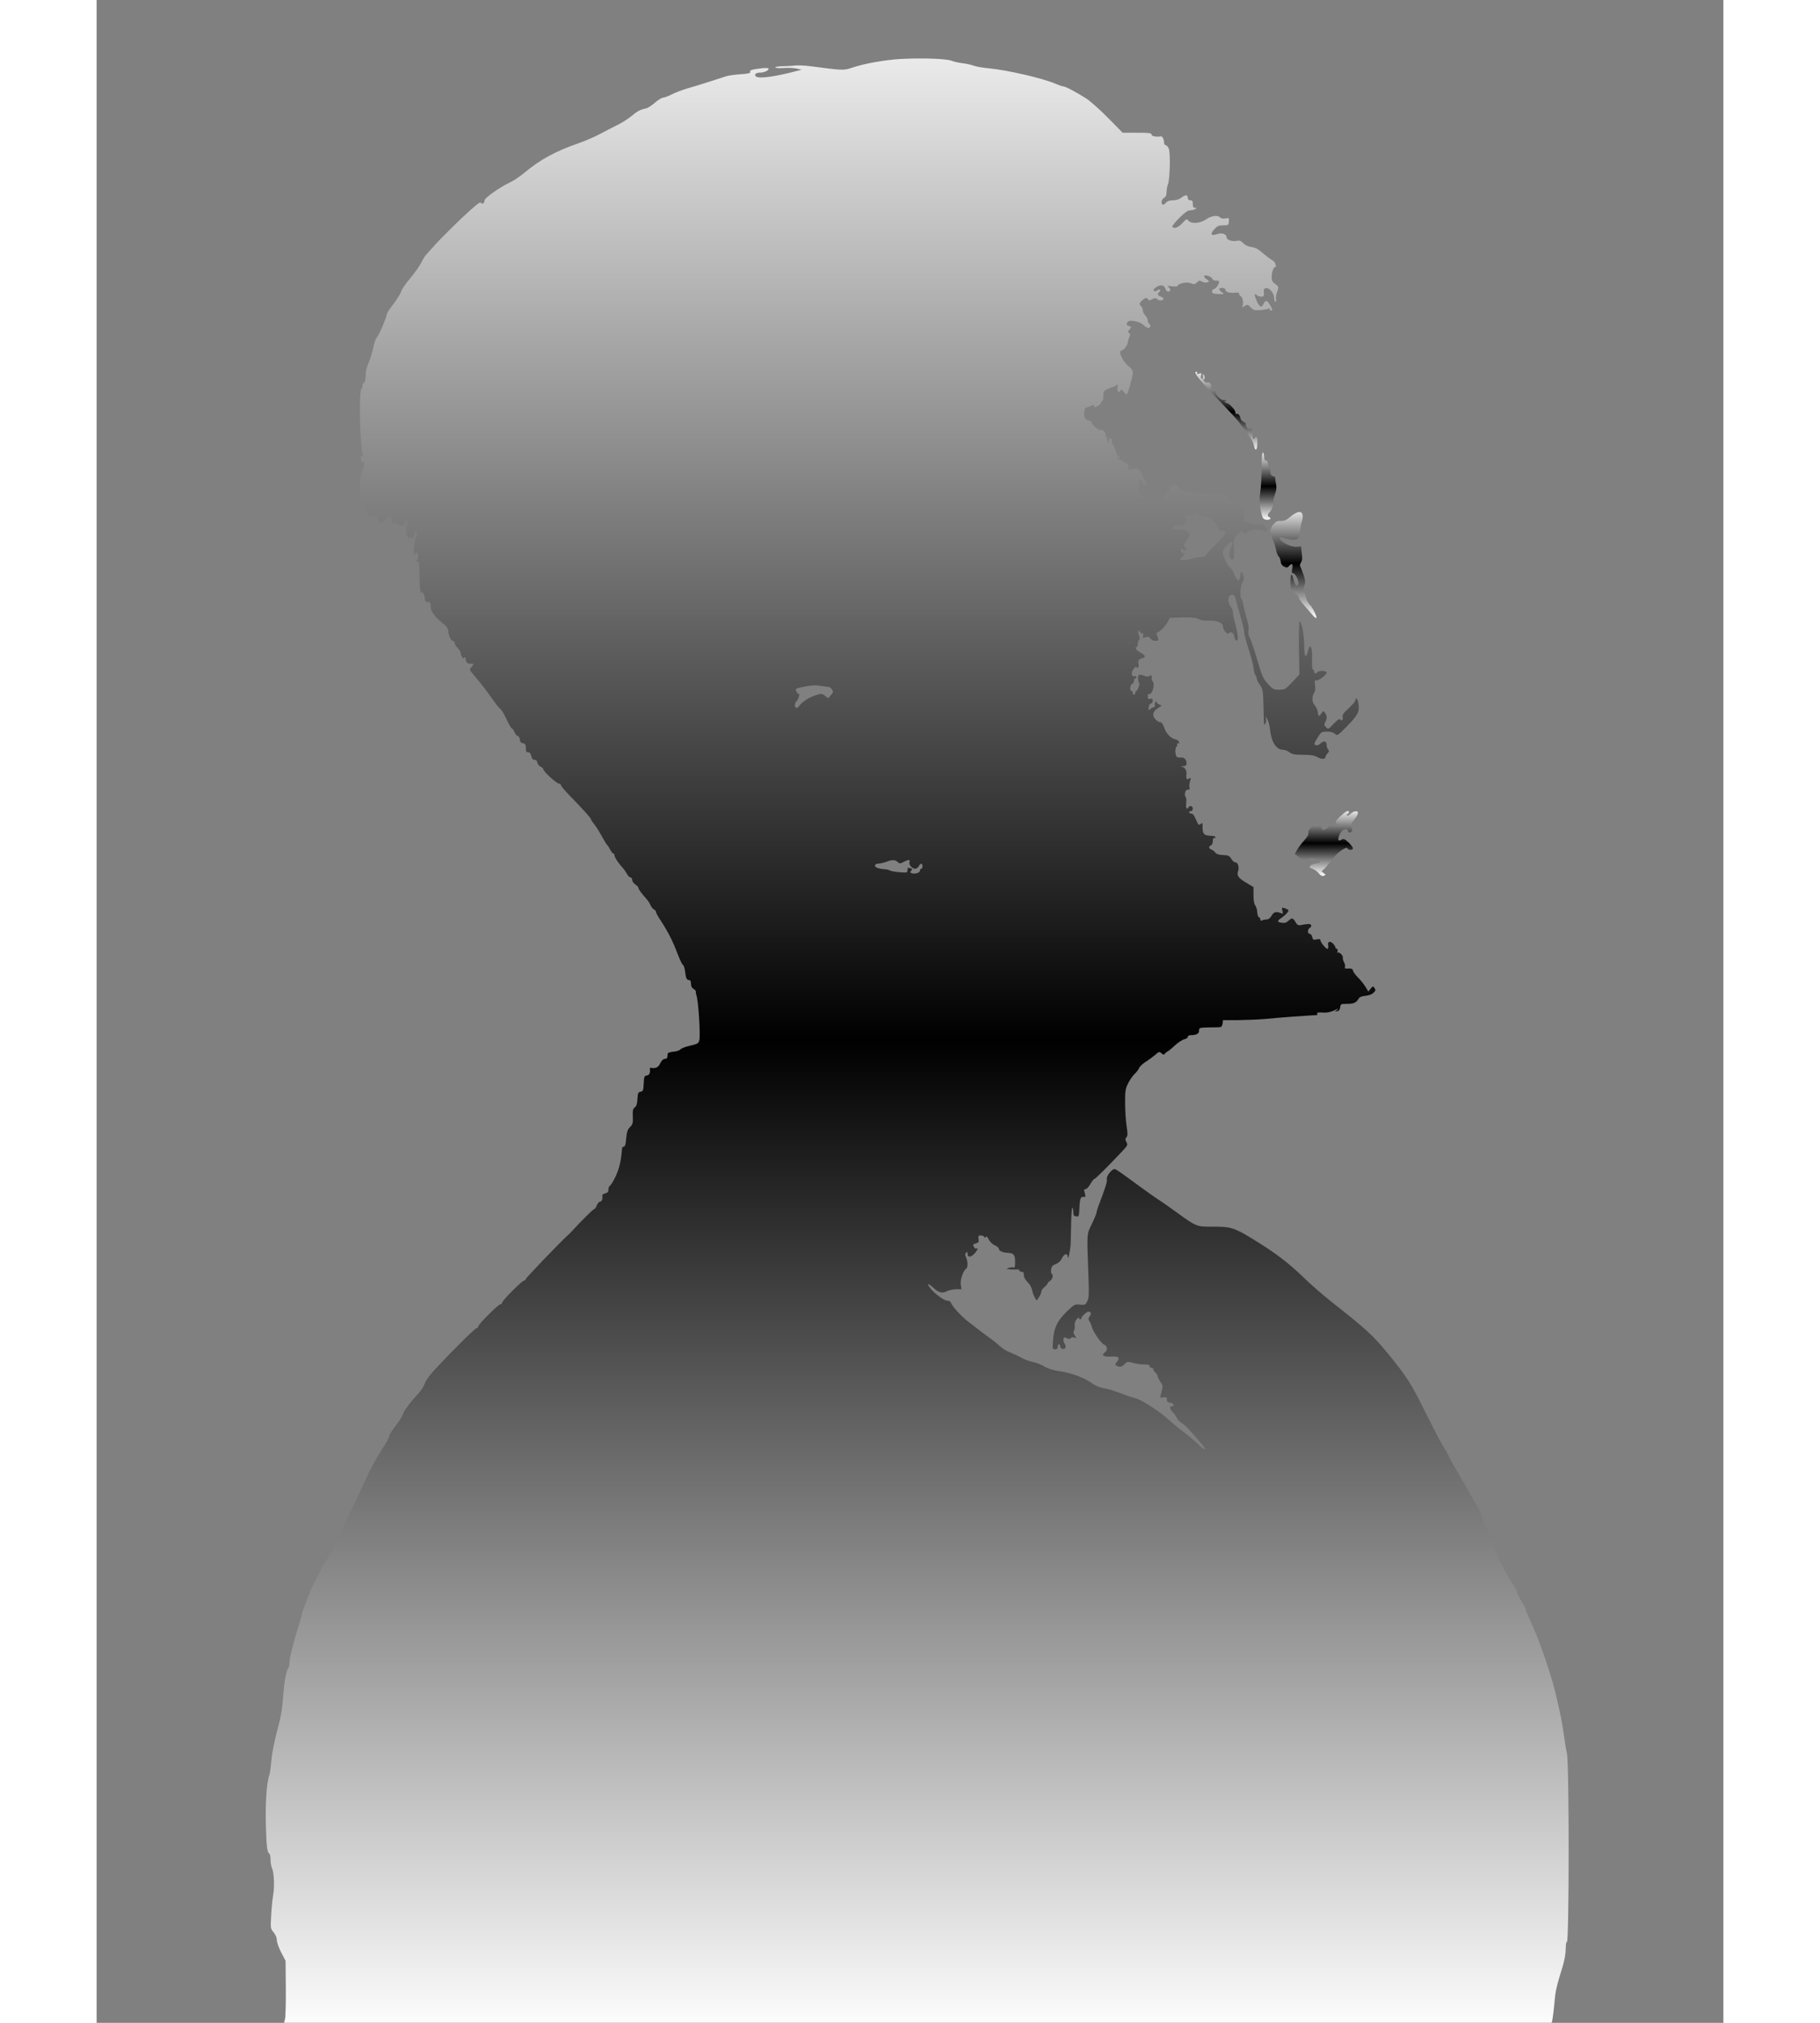 <?xml version="1.0" standalone="no"?>
<!DOCTYPE svg PUBLIC "-//W3C//DTD SVG 20010904//EN"
 "http://www.w3.org/TR/2001/REC-SVG-20010904/DTD/svg10.dtd">
<svg version="1.0" xmlns="http://www.w3.org/2000/svg"
 width="450px" height="500px" viewBox="0 0 1300 1616"
 preserveAspectRatio="xMidYMid meet">
<rect x="0" y="0" width="1300" height="1616" fill="#808080" stroke="none"/>
<defs>
     <linearGradient id="myGradientblack" gradientTransform="rotate(90)">
      <stop offset="0%" stop-color="#fff " />
      <stop offset="50%" stop-color="#000" />
      <stop offset="100%" stop-color="#ededed" />
    </linearGradient>
  </defs>
<g transform="translate(0,1616) scale(0.1,-0.1)"
fill="url(#myGradientblack)" stroke="none">
<path d="M6425 15689 c-128 -8 -292 -37 -385 -69 -70 -24 -77 -23 -335 11 -44
6 -98 8 -120 6 -22 -3 -68 -6 -103 -6 -35 -1 -61 -5 -58 -10 3 -5 34 -7 68 -4
35 2 81 0 103 -5 l40 -9 -40 -10 c-169 -45 -297 -63 -324 -45 -20 14 -4 32 30
32 34 0 69 16 69 31 0 6 -20 7 -52 4 -84 -10 -100 -15 -95 -29 4 -10 -14 -15
-76 -19 -45 -3 -95 -10 -112 -15 -128 -42 -242 -78 -310 -97 -44 -13 -102 -35
-129 -49 -27 -14 -58 -26 -69 -26 -10 0 -39 -18 -65 -40 -25 -22 -57 -43 -71
-46 -45 -9 -72 -23 -119 -63 -26 -21 -74 -52 -107 -68 -33 -16 -96 -49 -140
-72 -44 -24 -123 -58 -175 -76 -183 -63 -305 -130 -430 -234 -36 -30 -86 -64
-112 -76 -83 -38 -208 -126 -208 -146 0 -23 -20 -35 -30 -18 -6 9 -49 -26
-152 -123 -79 -75 -172 -169 -208 -208 -36 -40 -72 -79 -79 -88 -8 -8 -25 -35
-37 -61 -12 -25 -52 -81 -88 -124 -36 -43 -69 -90 -72 -105 -4 -15 -31 -59
-60 -98 -30 -39 -54 -75 -54 -81 0 -22 -62 -168 -80 -188 -10 -11 -24 -49 -30
-85 -7 -36 -23 -88 -36 -117 -15 -32 -24 -70 -24 -101 0 -33 -5 -54 -15 -62
-9 -7 -14 -19 -11 -26 3 -7 0 -14 -6 -16 -23 -8 -16 -426 8 -525 5 -18 3 -24
-5 -19 -7 5 -11 -2 -11 -18 0 -16 6 -26 15 -26 19 0 19 -5 -5 -84 -16 -51 -20
-90 -19 -171 1 -104 2 -105 25 -105 18 0 24 -5 24 -22 0 -32 11 -43 43 -45 43
-2 57 -11 57 -38 0 -33 30 -29 65 9 28 31 49 26 42 -10 -4 -21 0 -24 25 -24
16 0 31 -6 34 -14 7 -17 44 -9 44 10 0 14 18 29 26 21 3 -3 1 -14 -5 -25 -6
-12 -8 -40 -5 -66 6 -42 9 -46 33 -46 20 0 27 5 28 21 2 27 23 51 23 27 0 -9
-4 -28 -9 -41 -14 -35 -21 -137 -10 -137 5 0 9 5 9 11 0 5 4 7 10 4 14 -9 12
-48 -2 -64 -9 -10 -9 -12 -1 -7 19 11 22 -4 24 -132 1 -67 6 -122 11 -122 5 0
6 6 2 13 -4 6 0 5 9 -3 9 -8 17 -30 19 -48 2 -26 6 -32 25 -32 20 0 23 -5 23
-35 0 -42 32 -84 109 -145 17 -14 31 -34 31 -46 0 -35 21 -84 36 -84 8 0 14
-7 14 -15 0 -9 11 -27 25 -41 14 -14 25 -33 25 -43 0 -9 7 -26 16 -37 8 -10
13 -13 9 -6 -3 6 -1 12 4 12 6 0 11 -9 11 -19 0 -23 18 -37 43 -33 21 4 22 -6
1 -29 -12 -13 -13 -21 -5 -31 6 -7 34 -42 63 -76 29 -35 77 -98 106 -140 29
-42 60 -80 68 -85 8 -5 31 -42 50 -83 19 -41 38 -74 43 -74 5 0 14 -13 21 -30
7 -16 18 -30 26 -30 7 0 14 -12 16 -27 2 -20 9 -29 26 -31 18 -3 22 -10 22
-38 0 -27 4 -34 19 -34 13 0 20 -9 25 -30 4 -21 11 -30 25 -30 13 0 21 -8 23
-22 2 -13 13 -27 26 -33 12 -5 22 -15 22 -21 0 -17 106 -114 124 -114 9 0 16
-5 16 -12 0 -6 27 -39 59 -72 124 -128 181 -191 181 -200 0 -5 8 -18 17 -28
18 -21 48 -67 84 -133 12 -22 25 -42 29 -45 4 -3 15 -20 24 -37 9 -18 21 -33
26 -33 6 0 9 -3 8 -7 -4 -14 25 -61 67 -107 11 -12 26 -34 34 -49 8 -15 20
-27 28 -27 7 0 13 -9 13 -20 0 -11 11 -27 25 -36 14 -9 25 -21 25 -28 0 -10
24 -43 67 -91 10 -11 24 -33 30 -48 7 -15 20 -30 28 -33 8 -4 15 -12 15 -19 0
-7 17 -39 39 -71 58 -89 94 -160 131 -257 18 -48 38 -91 45 -95 7 -4 15 -28
18 -55 7 -55 13 -67 33 -67 9 0 14 -11 14 -30 0 -19 7 -33 20 -40 11 -6 20
-16 19 -23 -1 -7 1 -19 4 -27 16 -40 34 -321 23 -363 -5 -22 -16 -28 -73 -41
-37 -8 -72 -22 -78 -30 -6 -8 -31 -16 -55 -18 -26 -2 -46 -9 -46 -16 -1 -7 -2
-19 -3 -27 0 -8 -10 -15 -21 -15 -12 0 -25 -13 -36 -35 -15 -33 -36 -43 -77
-36 -4 0 -6 -2 -6 -6 5 -32 -3 -52 -23 -55 -21 -3 -23 -9 -26 -65 -3 -55 -5
-62 -25 -65 -18 -3 -22 -10 -25 -57 -2 -39 -8 -58 -21 -68 -15 -10 -18 -24
-16 -73 2 -52 -1 -64 -23 -85 -19 -19 -25 -38 -30 -90 -3 -46 -9 -65 -18 -65
-8 0 -15 -8 -15 -17 -6 -69 -10 -95 -23 -145 -14 -55 -58 -142 -77 -154 -5 -3
-9 -16 -9 -29 0 -16 -7 -25 -25 -29 -14 -4 -24 -10 -24 -14 5 -28 -3 -52 -17
-52 -9 0 -21 -14 -27 -30 -6 -17 -16 -30 -21 -30 -8 0 -101 -92 -173 -171 -12
-13 -28 -29 -35 -35 -54 -48 -338 -343 -338 -352 0 -7 -6 -12 -13 -12 -16 0
-177 -161 -177 -178 0 -6 -6 -12 -13 -12 -17 0 -177 -160 -177 -177 0 -7 -6
-13 -13 -13 -13 0 -252 -239 -354 -354 -29 -32 -57 -74 -62 -92 -5 -18 -27
-53 -49 -76 -65 -70 -118 -141 -125 -168 -3 -14 -29 -55 -57 -90 -27 -36 -50
-70 -50 -77 0 -14 -35 -79 -54 -103 -13 -16 -82 -137 -103 -180 -6 -14 -31
-65 -54 -115 -23 -49 -67 -144 -99 -210 -32 -66 -62 -133 -66 -150 -4 -16 -20
-50 -36 -74 -15 -25 -28 -50 -28 -57 0 -6 -25 -49 -55 -94 -30 -45 -55 -88
-55 -94 0 -7 -13 -32 -28 -57 -15 -24 -39 -73 -53 -109 -54 -135 -69 -176 -69
-186 0 -6 -15 -59 -34 -120 -39 -126 -66 -238 -66 -275 0 -14 -3 -29 -7 -33
-17 -16 -35 -117 -43 -236 -5 -80 -18 -159 -35 -220 -34 -123 -55 -229 -61
-310 -3 -36 -9 -76 -14 -90 -21 -63 -31 -206 -28 -375 4 -189 11 -248 28 -253
5 -2 10 -24 10 -48 0 -25 5 -54 10 -65 17 -32 23 -142 12 -210 -6 -35 -14
-112 -17 -170 -6 -103 -5 -107 19 -136 16 -19 26 -43 26 -62 0 -17 16 -62 35
-99 l35 -67 2 -215 c1 -118 -2 -230 -6 -248 l-8 -32 5065 0 5065 0 7 33 c3 17
10 75 15 127 7 93 16 130 66 292 14 46 24 102 24 138 0 36 4 59 9 55 19 -11
19 1419 1 1505 -6 25 -17 92 -25 150 -8 58 -19 123 -24 145 -5 22 -19 85 -31
140 -36 168 -137 465 -211 622 -21 46 -39 88 -39 96 0 7 -16 37 -35 67 -19 30
-35 62 -35 71 0 9 -13 34 -29 57 -47 64 -127 225 -157 315 -15 45 -39 105 -55
132 -15 28 -30 66 -34 85 -4 19 -24 64 -45 100 -21 36 -66 115 -100 175 -35
61 -71 124 -81 140 -11 17 -27 48 -38 70 -10 22 -35 67 -56 100 -20 33 -84
157 -143 275 -106 215 -146 278 -297 461 -117 142 -169 190 -445 407 -69 55
-161 135 -206 178 -117 115 -219 196 -362 286 -207 131 -230 139 -384 138
-125 -1 -132 2 -273 104 -49 36 -121 87 -160 112 -38 26 -106 73 -150 106
-159 117 -190 138 -200 138 -23 0 -68 -58 -62 -80 5 -18 -11 -68 -69 -220 -7
-19 -13 -41 -14 -49 0 -7 -17 -48 -37 -90 -42 -85 -40 -66 -27 -417 5 -144 4
-176 -10 -201 -14 -28 -19 -30 -58 -26 -41 5 -45 2 -106 -56 -75 -73 -102
-129 -109 -228 -6 -70 -5 -73 16 -73 14 0 21 6 21 20 0 11 5 20 10 20 6 0 10
-7 10 -15 0 -21 30 -31 41 -14 5 9 3 22 -6 36 -16 24 -10 57 9 46 17 -11 35
-12 42 -2 3 6 15 7 26 3 20 -6 20 -5 5 16 -12 17 -13 28 -6 41 5 10 8 29 5 42
-2 13 4 33 15 46 10 13 19 18 19 12 0 -6 5 -11 10 -11 6 0 10 5 10 10 0 6 12
22 28 35 20 17 30 20 40 13 10 -9 10 -15 -2 -33 -12 -18 -12 -26 -2 -41 7 -11
16 -31 19 -45 9 -37 75 -133 97 -141 27 -10 32 -46 8 -62 -33 -23 -12 -38 50
-34 62 3 73 -9 43 -45 -13 -16 -13 -19 -1 -27 24 -15 44 -12 63 10 19 23 29
24 77 10 19 -6 56 -11 83 -11 29 0 45 -4 41 -10 -3 -6 3 -13 15 -16 11 -3 19
-9 16 -13 -2 -4 4 -15 15 -25 11 -10 20 -24 20 -32 0 -8 10 -27 21 -43 20 -26
21 -33 10 -74 -15 -59 -15 -57 14 -50 15 4 25 2 26 -5 1 -6 2 -17 3 -23 0 -7
14 -14 29 -16 28 -3 33 -27 6 -27 -18 -1 -13 -26 9 -45 9 -8 24 -28 32 -44 8
-16 26 -36 40 -44 14 -8 40 -31 58 -51 48 -52 132 -151 132 -157 0 -7 -38 15
-45 26 -7 12 -102 91 -155 130 -19 14 -60 48 -92 77 -78 71 -215 159 -269 173
-24 6 -79 24 -121 41 -43 17 -100 34 -128 38 -30 5 -68 20 -93 38 -73 51 -160
83 -284 102 -34 5 -78 21 -100 34 -21 14 -62 30 -91 36 -30 6 -73 22 -96 36
-23 13 -62 31 -86 40 -25 9 -61 31 -80 49 -19 18 -55 47 -80 65 -44 31 -76 55
-182 138 -54 43 -119 115 -131 145 -3 9 -14 16 -24 16 -35 -2 -141 83 -157
126 -4 13 7 7 34 -17 49 -45 77 -53 115 -33 17 9 50 16 74 16 l43 0 -6 35 c-7
36 19 115 43 129 14 9 14 58 -1 91 -9 19 -9 28 0 37 9 9 12 7 12 -10 0 -30 27
-28 56 4 24 25 33 51 15 39 -6 -3 -15 3 -21 14 -9 18 -7 21 16 27 22 6 25 11
22 35 -4 25 -1 29 18 29 12 0 25 -6 28 -12 5 -10 7 -10 12 0 4 8 12 1 23 -20
9 -19 30 -39 49 -47 17 -8 32 -20 32 -27 0 -17 27 -30 69 -33 50 -2 61 -16 61
-73 0 -40 -3 -49 -15 -44 -8 3 -25 1 -37 -4 -21 -8 -20 -9 12 -11 19 -2 45 -2
58 -1 12 0 20 -3 17 -9 -4 -5 3 -9 14 -9 16 0 21 -6 21 -28 0 -17 11 -37 30
-55 17 -16 32 -43 36 -65 4 -20 14 -47 22 -60 l15 -23 18 28 c11 15 19 36 19
45 0 9 11 25 25 36 14 11 25 24 25 29 0 4 9 14 20 21 20 12 27 46 12 56 -5 3
-7 19 -4 35 3 24 12 33 37 42 21 8 39 24 49 46 18 38 45 44 47 11 2 -35 20 50
23 107 1 28 3 103 4 168 1 64 5 117 10 117 4 0 7 -15 7 -32 0 -27 4 -34 23
-36 19 -3 22 1 24 35 4 105 10 125 35 121 18 -3 18 0 6 45 -4 11 0 17 10 17 9
0 26 18 38 40 13 22 26 40 31 40 8 0 107 98 222 220 45 48 48 53 36 75 -11 20
-11 27 0 40 10 12 10 30 1 88 -6 39 -12 122 -12 182 -1 98 2 116 24 160 14 28
37 61 52 75 15 14 31 35 36 47 4 12 28 34 51 49 24 15 58 40 77 56 30 27 34
28 51 13 15 -14 18 -14 30 0 7 8 16 15 19 15 4 0 29 21 56 46 27 25 62 48 77
51 15 3 28 12 28 19 0 8 10 14 23 14 46 0 67 12 67 36 0 23 3 24 78 26 42 0
84 1 92 2 9 1 16 13 18 29 l3 27 122 0 c67 1 167 5 222 10 85 9 363 29 403 30
7 0 10 5 7 10 -7 11 2 13 58 10 22 -1 56 7 80 19 27 14 35 16 22 5 l-20 -16
20 4 c13 2 21 12 23 31 3 26 6 27 57 27 53 0 73 10 93 46 4 8 27 16 50 18 24
2 51 11 62 21 23 21 24 24 10 45 -9 13 -13 11 -29 -9 l-18 -23 -23 38 c-13 22
-41 56 -62 77 -21 21 -38 45 -38 53 0 14 -17 19 -52 16 -11 -1 -15 3 -12 12 3
8 0 25 -7 38 -7 13 -12 29 -10 37 4 19 -36 54 -43 38 -3 -7 -3 -2 0 11 3 12 1
22 -5 22 -6 0 -11 5 -11 10 0 6 -9 20 -19 31 -19 21 -43 18 -40 -4 5 -45 -1
-49 -31 -17 -16 18 -30 39 -30 47 0 11 -7 13 -30 8 -26 -6 -30 -3 -36 19 -3
14 -12 26 -20 26 -19 0 -18 37 2 48 10 6 14 14 9 22 -7 11 -19 11 -89 -2 -10
-2 -23 5 -30 17 -25 43 -32 46 -59 21 -18 -17 -33 -22 -56 -18 -37 5 -39 14
-8 35 39 27 69 59 60 67 -4 4 -18 11 -31 15 -21 6 -22 4 -16 -21 6 -24 5 -26
-12 -19 -37 15 -57 10 -74 -20 -11 -20 -25 -30 -41 -31 -14 0 -30 -3 -37 -8
-7 -4 -12 -2 -12 8 0 8 -5 16 -11 18 -7 2 -13 21 -14 41 -1 20 -9 44 -16 54
-9 10 -14 41 -14 81 l0 65 -50 30 c-69 40 -86 62 -74 94 12 32 1 73 -20 73 -9
0 -24 13 -33 28 -15 25 -24 29 -65 31 -33 1 -53 7 -63 20 -8 10 -23 21 -32 24
-22 8 -23 26 -3 33 9 4 15 19 15 36 0 17 4 27 10 23 6 -3 10 -1 10 4 0 11 -4
12 -52 15 -39 3 -50 18 -50 67 1 31 -2 39 -11 30 -18 -18 -23 -14 -43 34 -12
30 -24 45 -36 45 -10 0 -18 5 -18 10 0 6 7 10 15 10 8 0 15 9 15 20 0 21 -24
28 -35 10 -14 -23 -22 -7 -18 34 3 24 1 46 -5 49 -5 4 -7 18 -4 32 4 22 13 29
33 27 4 -1 5 7 2 18 -3 11 0 33 5 50 10 28 10 29 -8 20 -16 -9 -20 -7 -21 7
-1 10 -1 22 0 27 5 25 -11 55 -32 59 -19 4 -18 4 6 6 21 1 27 6 27 25 0 28
-22 49 -47 44 -10 -1 -24 1 -30 5 -15 10 -17 73 -3 82 6 4 8 11 5 16 -4 5 -1
9 4 9 25 0 8 28 -19 34 -37 7 -74 47 -91 99 -8 23 -18 37 -29 37 -9 0 -27 11
-39 24 -29 31 -21 65 22 90 31 18 32 19 10 27 -13 5 -23 14 -23 21 0 10 -3 9
-9 -1 -5 -8 -7 -20 -4 -28 3 -7 -1 -13 -8 -13 -7 0 -20 -7 -29 -15 -15 -14
-16 -12 -12 15 2 17 10 30 18 30 8 0 14 10 14 21 0 16 -5 20 -20 16 -16 -4
-20 0 -20 20 0 13 4 22 9 19 23 -14 51 75 32 98 -7 8 -11 18 -10 22 4 26 -1
36 -15 25 -10 -8 -21 -8 -40 -1 -45 17 -55 13 -54 -20 1 -17 4 -33 9 -35 9 -6
-12 -65 -23 -65 -4 0 -8 -7 -8 -15 0 -8 -4 -15 -10 -15 -5 0 -10 7 -10 15 0 8
-4 15 -10 15 -16 0 -12 50 5 56 8 4 15 15 15 25 0 10 5 19 10 19 6 0 10 5 10
10 0 6 -8 10 -17 8 -26 -4 -28 33 -3 62 11 12 20 18 20 11 0 -7 5 -9 11 -5 6
3 8 16 5 28 -6 26 3 43 28 47 32 6 29 25 -8 43 -32 15 -56 46 -36 46 6 0 10
10 10 23 0 13 5 28 10 33 8 8 7 19 0 39 -6 15 -8 31 -4 34 4 3 9 0 11 -6 3 -7
11 -13 18 -13 8 0 11 -7 8 -20 -5 -18 -3 -19 19 -11 20 7 28 5 39 -10 13 -18
49 -26 62 -13 3 3 0 18 -6 32 -9 20 -9 26 1 30 22 7 63 50 82 84 l17 33 104 2
c77 1 110 -2 126 -13 14 -9 43 -13 76 -12 65 3 117 -17 117 -44 0 -29 34 -70
48 -56 17 17 40 2 44 -28 2 -15 9 -29 16 -32 18 -6 15 47 -8 130 -11 40 -20
84 -20 97 0 13 -6 32 -14 40 -23 26 -29 76 -12 91 22 18 43 6 49 -27 3 -15 19
-74 36 -131 17 -56 31 -113 31 -127 0 -22 16 -80 56 -205 7 -25 17 -66 20 -93
4 -26 11 -50 15 -53 5 -3 9 -13 9 -22 0 -9 12 -33 26 -53 24 -35 26 -46 29
-176 4 -160 3 -152 15 -133 5 8 7 26 4 40 -5 23 -4 22 11 -5 9 -16 18 -50 21
-74 10 -107 50 -171 105 -171 14 0 38 -9 52 -20 21 -16 40 -20 109 -20 62 0
91 -5 113 -18 31 -19 65 -18 65 0 0 6 8 20 17 30 13 14 14 21 5 30 -7 7 -12
22 -12 35 0 32 -24 39 -49 14 -11 -11 -27 -18 -36 -15 -19 8 -19 10 14 64 26
42 30 45 72 45 28 1 51 -5 64 -17 20 -17 23 -16 102 65 85 87 97 112 86 181
-5 33 -23 51 -23 24 0 -7 -14 -26 -31 -43 -16 -16 -41 -40 -54 -53 -13 -13
-21 -30 -18 -37 7 -21 -7 -41 -18 -24 -6 10 -19 2 -53 -33 -44 -46 -44 -46
-62 -27 -15 17 -16 24 -6 39 16 26 15 52 -1 75 -13 17 -15 17 -30 -5 -19 -28
-24 -25 -29 14 -2 16 -13 40 -25 53 -22 25 -23 74 -1 101 6 7 8 31 5 57 -5 36
-4 43 8 39 16 -7 85 45 85 64 0 15 -66 17 -75 2 -9 -15 -25 -12 -25 5 0 8 -4
15 -10 15 -6 0 -9 34 -7 84 3 104 -15 136 -34 62 -16 -66 -29 -41 -29 59 -1
81 -20 177 -36 182 -5 2 -8 -86 -6 -211 l4 -214 -57 -61 c-55 -58 -60 -61
-105 -61 -43 0 -51 4 -83 39 -48 53 -49 56 -97 216 -23 77 -48 150 -56 163 -9
14 -13 34 -9 55 4 20 -2 57 -14 97 -11 36 -23 84 -27 108 -4 23 -11 45 -15 48
-15 9 -10 103 7 129 11 16 14 34 9 55 -8 35 -25 40 -25 8 0 -13 -4 -29 -9 -37
-7 -11 -12 -9 -24 10 -8 13 -18 34 -22 46 -3 12 -16 30 -28 40 -22 17 -57 93
-57 122 0 22 49 81 67 81 11 0 13 -5 8 -17 -24 -59 -27 -72 -21 -96 3 -15 13
-27 22 -27 13 0 15 14 13 85 -3 85 -3 86 30 118 30 30 33 31 42 14 11 -18 12
-18 32 1 24 21 92 27 132 12 31 -12 39 0 19 28 -11 16 -26 22 -50 22 -49 0
-124 20 -125 34 -1 6 0 40 1 76 1 61 0 67 -24 80 -20 10 -29 11 -38 2 -18 -18
-34 -14 -65 17 -32 31 -62 37 -268 46 -96 5 -101 6 -125 35 -14 17 -30 30 -36
30 -14 0 -54 -43 -54 -57 0 -6 -18 -30 -41 -53 -37 -37 -46 -41 -83 -39 -23 2
-46 0 -51 -3 -6 -3 -27 -9 -48 -13 -32 -6 -37 -5 -37 12 0 26 19 43 49 43 l26
0 -29 23 c-19 15 -26 28 -21 36 4 7 7 30 7 52 -1 44 13 52 22 14 4 -14 13 -25
21 -25 19 0 19 34 0 50 -8 7 -15 18 -15 24 0 7 -10 26 -23 43 -17 23 -27 29
-38 22 -7 -5 -25 -9 -38 -9 -19 0 -22 4 -18 21 4 15 -1 22 -18 29 -13 5 -26
14 -30 19 -3 6 -16 11 -28 12 -20 0 -21 1 -3 8 17 6 17 8 4 14 -9 3 -19 21
-23 39 -4 18 -14 42 -22 54 -7 12 -12 27 -11 34 2 7 -3 15 -9 17 -8 3 -13 -4
-13 -19 -1 -20 -2 -21 -11 -5 -5 9 -7 22 -4 27 3 6 1 10 -5 10 -7 0 -10 6 -7
14 7 17 -27 51 -41 42 -12 -7 -72 44 -72 61 0 7 -8 13 -19 13 -28 0 -43 24
-39 67 2 26 8 38 18 38 8 0 25 6 38 13 18 11 22 10 22 -2 0 -20 48 3 56 27 3
9 9 17 13 17 4 0 7 17 6 38 -1 30 4 39 25 50 14 8 33 15 44 18 10 2 25 9 34
16 13 11 14 9 10 -20 -4 -32 15 -47 25 -19 3 8 11 3 25 -13 11 -14 22 -23 25
-20 11 12 47 142 47 169 0 22 -9 37 -34 56 -48 37 -87 125 -55 125 15 0 48 42
49 62 0 9 5 29 12 43 10 21 9 28 -2 35 -12 7 -11 12 4 28 17 19 17 20 -3 27
-23 7 -25 13 -12 33 13 21 97 5 126 -24 13 -13 31 -24 40 -24 17 0 21 25 5 35
-5 3 -10 15 -10 26 0 10 -9 28 -20 39 -11 11 -20 29 -20 41 0 11 -7 27 -16 36
-14 14 -13 18 7 39 25 26 45 31 52 12 3 -10 10 -10 31 1 20 11 29 12 38 3 15
-15 45 -16 53 -2 3 6 -5 14 -19 20 -29 10 -32 20 -14 38 17 17 2 27 -17 12
-11 -9 -19 -10 -26 -3 -7 7 0 17 22 31 35 22 63 14 72 -20 6 -21 37 -24 37 -3
0 7 -8 19 -17 24 -13 8 -5 9 30 4 28 -3 47 -2 47 4 0 17 69 33 97 22 33 -12
39 -12 58 7 14 14 20 15 40 4 13 -7 32 -9 42 -5 17 6 16 8 -4 22 -13 9 -23 20
-23 25 0 17 54 3 65 -17 6 -13 18 -19 33 -17 13 2 22 -2 22 -10 0 -19 -29 -58
-43 -58 -7 0 -13 -8 -13 -18 0 -16 9 -19 51 -21 48 -1 49 -1 28 14 -30 21 -29
35 2 35 15 0 25 -6 25 -15 0 -18 39 -29 80 -23 20 3 30 0 30 -8 0 -7 6 -17 14
-21 16 -9 24 -62 12 -82 -6 -9 -1 -8 16 3 24 16 26 15 51 -10 23 -23 31 -25
81 -21 30 3 60 9 67 13 8 4 9 3 5 -4 -4 -7 -1 -12 9 -12 14 0 13 6 -6 40 -25
43 -38 46 -54 12 -15 -34 -32 -26 -55 25 -20 47 -20 67 2 45 7 -7 22 -12 35
-12 20 0 23 5 21 32 -3 27 1 34 18 36 28 4 64 -41 64 -79 0 -16 5 -29 11 -29
6 0 8 8 4 19 -3 10 1 37 9 60 14 41 13 41 -15 62 -22 15 -29 28 -29 54 0 41
17 88 29 81 4 -3 6 6 3 20 -2 13 -16 31 -31 38 -14 8 -47 33 -74 56 -34 31
-59 43 -90 47 -27 4 -50 15 -65 31 -18 19 -30 23 -53 18 -36 -7 -79 8 -79 28
0 27 -37 39 -76 26 -49 -17 -58 -1 -23 38 24 27 36 32 72 32 41 0 43 2 45 31
2 29 1 30 -27 24 -18 -4 -33 -1 -43 8 -20 21 -69 14 -113 -16 -48 -33 -120
-37 -141 -9 -12 16 -15 14 -47 -20 -33 -36 -69 -49 -81 -29 -3 4 22 36 56 70
43 43 68 61 87 61 14 0 33 5 41 10 13 8 12 10 -2 10 -13 0 -18 8 -18 30 0 23
-4 30 -20 30 -13 0 -20 7 -20 20 0 11 -6 20 -14 20 -7 0 -25 -9 -39 -20 -15
-12 -40 -20 -65 -20 -26 0 -45 -6 -57 -20 -10 -11 -22 -17 -26 -14 -16 10 -9
43 11 54 14 7 20 21 20 45 0 18 5 46 11 62 16 38 21 243 8 282 -6 17 -17 31
-25 31 -8 0 -14 10 -14 23 0 23 -13 49 -24 48 -40 -6 -76 1 -76 14 0 12 -19
15 -115 15 l-116 0 -117 119 c-64 65 -142 134 -173 154 -80 51 -167 97 -184
97 -8 0 -34 9 -57 19 -102 45 -390 112 -543 126 -44 4 -96 13 -115 20 -19 8
-59 16 -88 20 -30 3 -70 12 -90 20 -43 17 -242 23 -407 14z m2375 -3639 c0 -5
11 -10 25 -10 56 0 135 -57 135 -97 0 -19 5 -23 30 -23 48 0 37 -28 -38 -100
-38 -36 -74 -75 -81 -87 -9 -17 -21 -23 -46 -23 -18 0 -44 -4 -57 -9 -40 -14
-108 -22 -108 -12 0 6 10 19 22 31 17 16 18 20 6 20 -17 0 -31 24 -21 34 4 3
12 1 20 -6 19 -16 27 -4 12 21 -11 17 -10 24 7 48 36 50 36 62 3 82 -22 13
-42 17 -70 14 -41 -6 -50 5 -24 27 12 10 22 10 40 2 20 -9 26 -8 39 13 19 29
20 47 4 64 -11 10 -6 11 23 6 23 -4 39 -3 43 4 9 14 36 14 36 1z m-2980 -1374
c14 -2 30 -4 35 -5 6 0 16 -10 22 -20 11 -17 9 -24 -9 -44 l-22 -25 -26 20
c-26 19 -29 19 -79 2 -52 -17 -103 -51 -129 -87 -7 -9 -18 -15 -23 -12 -14 9
-11 41 5 54 13 11 29 64 17 57 -4 -3 -11 6 -18 19 -10 23 -9 24 41 35 74 15
108 18 136 13 14 -2 36 -6 50 -7z m581 -1402 c16 -14 20 -14 48 0 39 21 55 20
47 0 -8 -21 20 -54 45 -54 10 0 23 9 29 20 6 11 15 20 20 20 6 0 10 -9 10 -20
0 -11 -4 -20 -10 -20 -5 0 -10 -7 -10 -15 0 -17 -42 -30 -66 -21 -13 5 -14 9
-4 21 7 8 10 15 7 15 -3 0 -12 3 -21 6 -12 4 -16 0 -16 -16 0 -22 -3 -23 -64
-18 -35 3 -70 9 -77 14 -8 5 -26 9 -41 10 -48 3 -78 14 -78 29 0 9 10 15 28
16 15 0 43 7 62 14 47 18 70 18 91 -1z"/>
<path d="M8780 13185 c0 -22 62 -94 233 -270 54 -56 105 -112 115 -126 9 -13
22 -31 29 -39 56 -70 85 -116 91 -148 11 -52 27 -42 28 18 1 52 -4 58 -24 38
-9 -9 -12 -8 -13 5 -1 15 -3 32 -8 67 0 5 -7 7 -15 4 -14 -5 -41 28 -31 38 3
3 -6 11 -20 18 -14 7 -25 21 -25 30 0 20 -24 43 -33 33 -4 -3 -7 3 -7 14 0 19
-51 73 -69 73 -6 0 -13 5 -17 12 -5 7 -3 8 6 3 8 -5 11 -4 6 3 -4 6 -12 9 -19
6 -17 -6 -69 45 -63 62 3 8 2 13 -2 13 -28 -5 -40 3 -35 21 6 24 -13 51 -31
44 -7 -3 -19 2 -26 11 -7 9 -8 15 -2 15 11 0 10 25 -2 37 -4 4 -7 4 -6 -2 5
-22 0 -36 -10 -30 -6 4 -8 16 -4 27 5 17 3 19 -16 13 -15 -5 -20 -4 -16 4 4 6
2 11 -3 11 -6 0 -11 -2 -11 -5z"/>
<path d="M9310 12426 c0 -69 -5 -158 -11 -198 -8 -57 -8 -88 3 -142 13 -62 17
-71 41 -77 26 -7 53 11 29 19 -16 5 -15 29 1 39 15 10 38 73 31 85 -3 5 2 30
12 57 12 35 15 58 9 87 -5 21 -7 43 -6 47 1 5 -8 11 -19 14 -15 4 -20 14 -20
39 0 19 -4 34 -10 34 -5 0 -10 11 -10 25 0 16 -6 25 -15 25 -10 0 -15 10 -15
29 0 17 -4 33 -10 36 -6 4 -10 -38 -10 -119z"/>
<path d="M9541 12033 c-34 -29 -51 -36 -78 -35 -26 2 -39 -4 -58 -25 -30 -34
-31 -66 -6 -124 11 -24 23 -62 27 -84 4 -22 13 -44 20 -50 7 -5 14 -23 16 -40
2 -20 11 -34 28 -42 22 -11 27 -10 41 7 22 25 31 15 23 -27 -5 -25 -3 -33 8
-33 18 0 49 -64 42 -85 -11 -27 -29 -11 -38 33 -14 60 -26 52 -26 -17 0 -57 2
-61 35 -87 19 -14 35 -33 35 -42 0 -8 17 -33 38 -56 20 -23 50 -56 65 -75 15
-18 30 -31 34 -28 8 9 -32 89 -56 111 -11 10 -24 35 -27 55 -4 20 -11 44 -15
53 -6 10 -5 27 3 42 9 21 8 37 -7 84 -11 31 -23 62 -27 68 -4 6 -1 19 6 30 11
15 12 35 7 74 l-6 55 -34 -3 c-42 -3 -116 30 -132 59 -10 20 -9 21 12 15 13
-4 43 -11 67 -15 56 -10 74 4 79 60 1 24 8 62 15 85 23 81 -18 98 -91 37z"/>
<path d="M9947 9646 c-53 -48 -57 -61 -24 -70 18 -5 19 -8 7 -16 -9 -6 -18 -6
-24 0 -16 16 -45 11 -66 -10 -23 -23 -50 -26 -50 -7 0 8 -12 19 -26 26 -24 11
-30 9 -56 -16 -19 -18 -27 -35 -24 -46 3 -12 -9 -34 -33 -60 -21 -23 -46 -57
-57 -75 l-19 -34 30 -24 c33 -26 56 -30 83 -13 12 7 28 7 55 -3 47 -16 49 -32
5 -35 -18 -2 -39 -10 -47 -18 -13 -12 -11 -16 15 -25 16 -6 39 -22 51 -37 15
-18 26 -24 40 -19 17 7 17 8 -2 22 -18 14 -18 16 -4 24 9 5 38 39 65 76 47 64
124 119 132 94 5 -14 42 -12 42 3 0 6 -16 28 -36 47 -30 28 -38 32 -54 23 -10
-7 -20 -9 -24 -6 -10 10 6 55 26 75 19 19 48 18 48 -2 0 -14 27 -13 33 3 2 6
-1 20 -7 29 -8 13 -3 25 22 57 18 22 32 47 32 55 0 23 -32 20 -59 -5 -12 -12
-25 -18 -29 -14 -3 3 0 10 8 15 10 6 12 12 5 19 -7 7 -26 -3 -58 -33z"/>
</g>
</svg>
